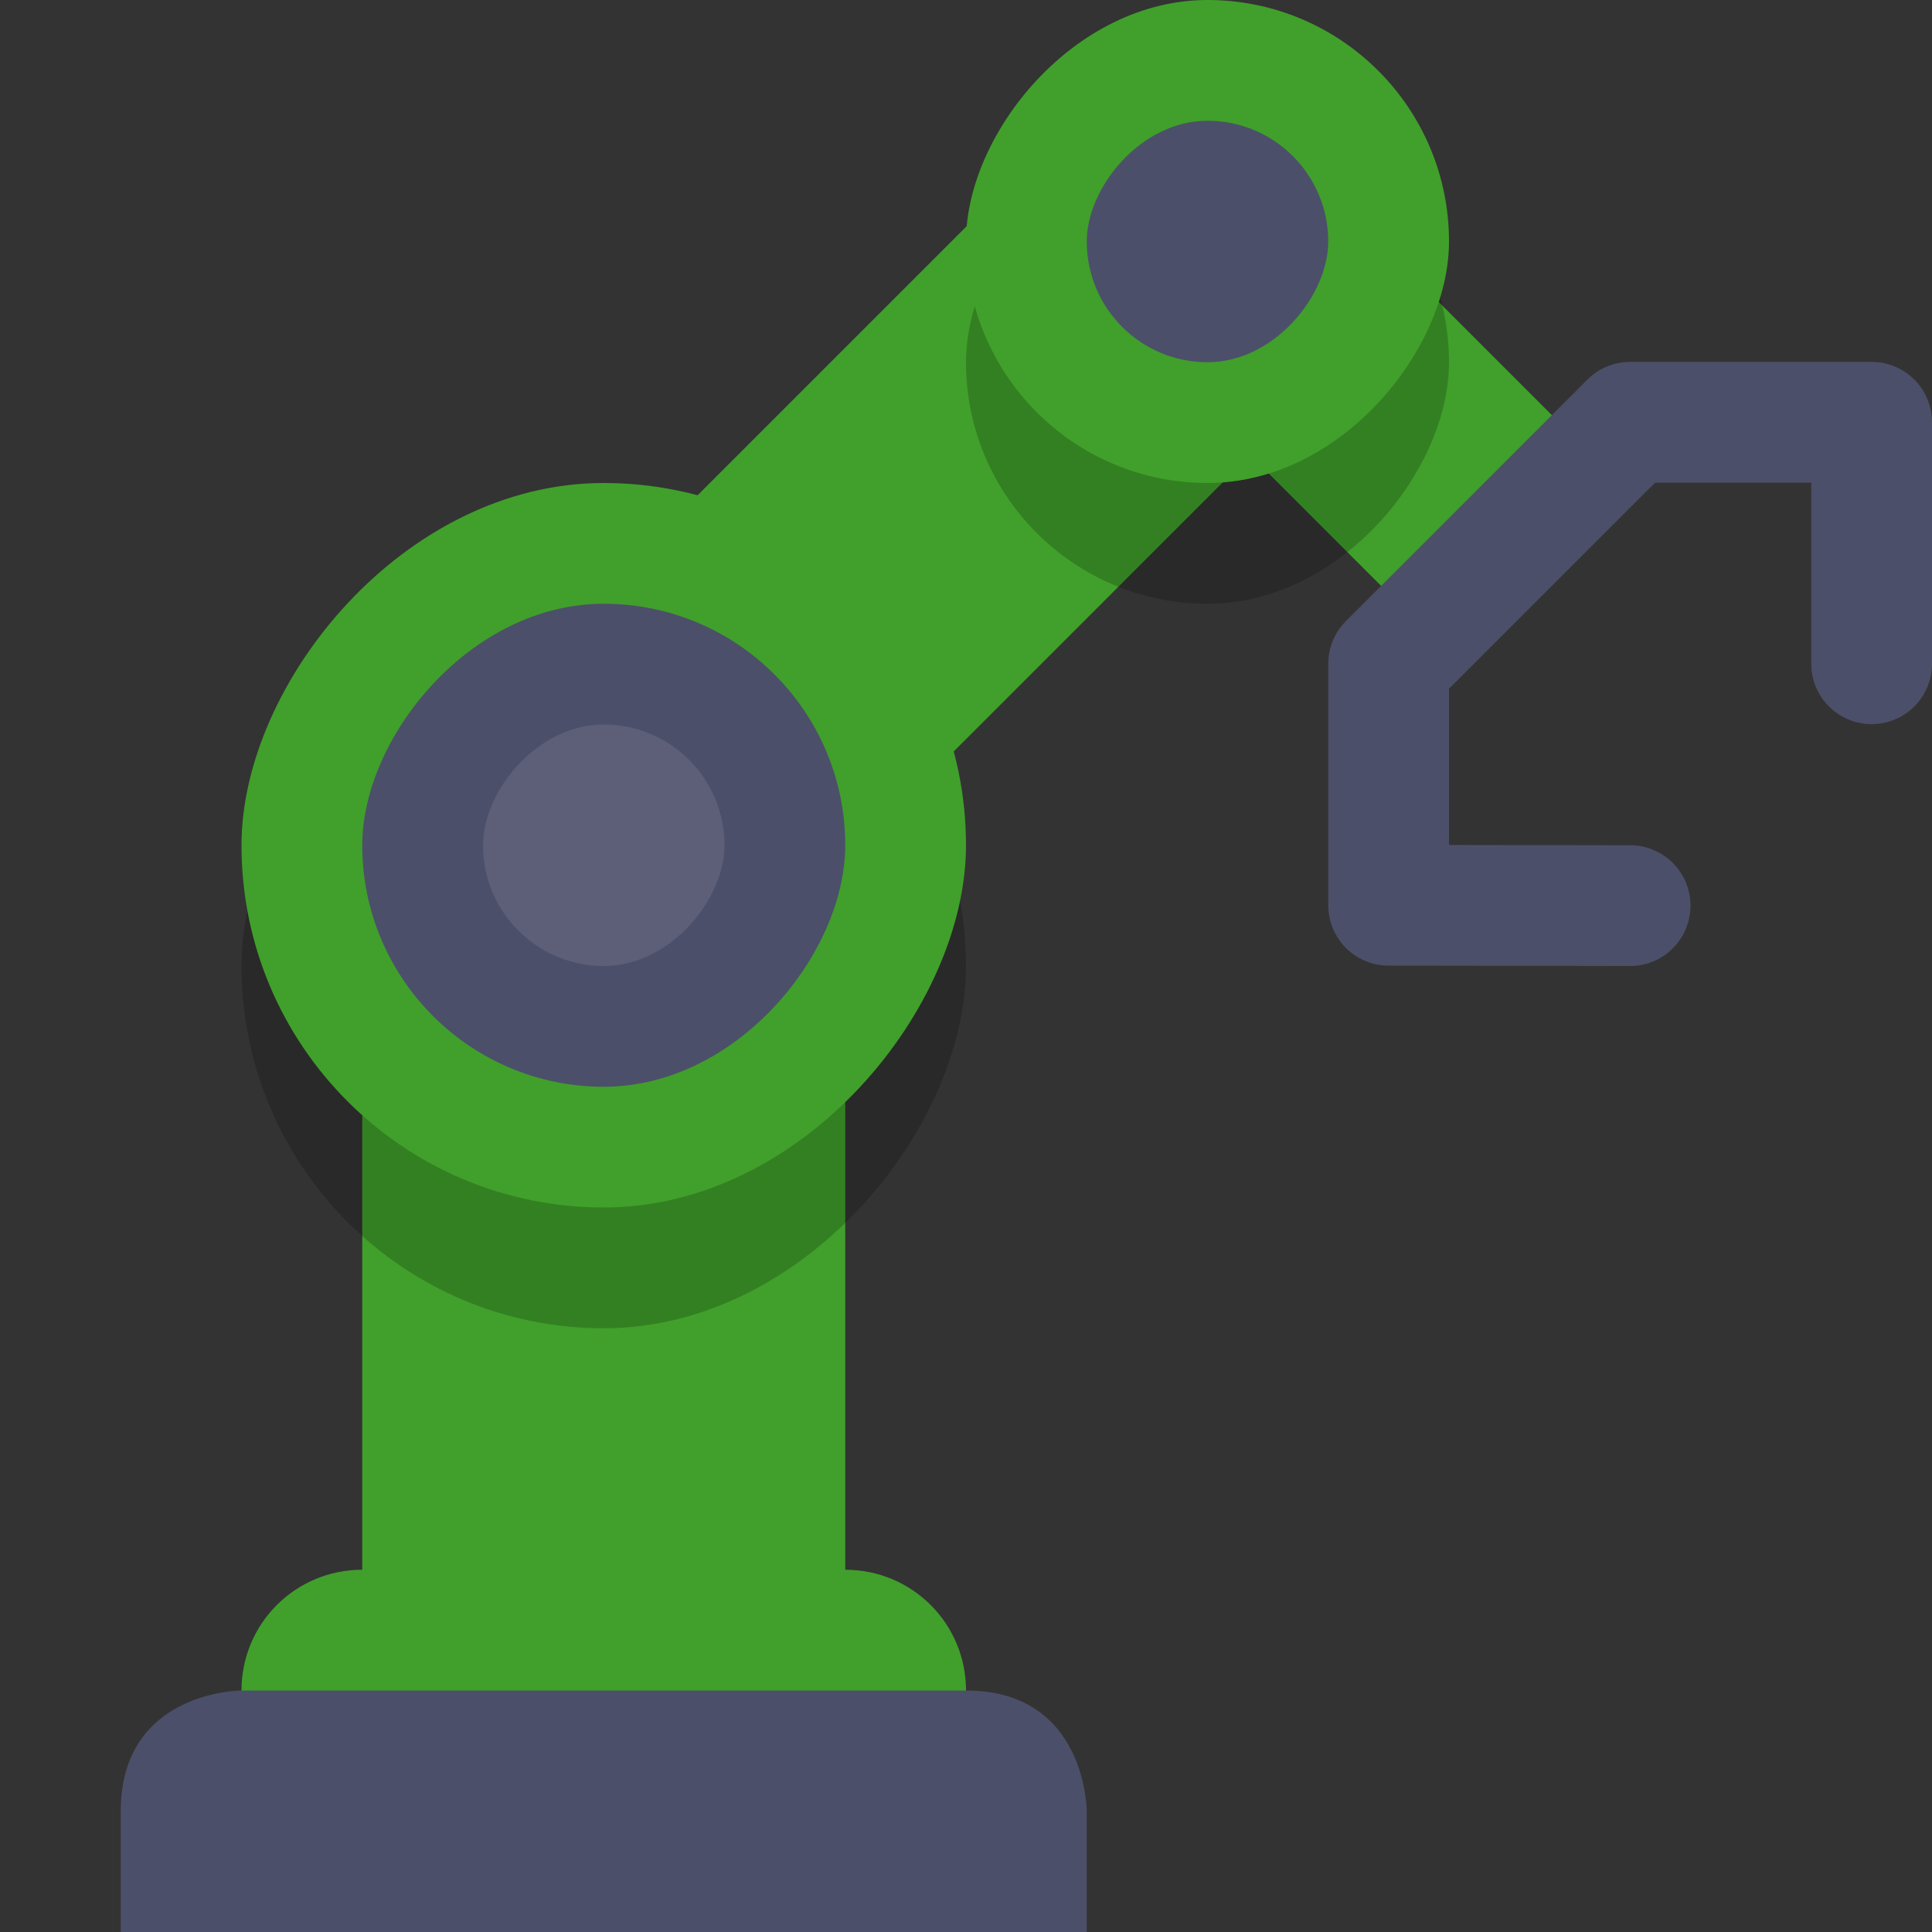 <svg xmlns="http://www.w3.org/2000/svg" width="16" height="16" version="1.1">
 <rect width="100%" height="100%" fill="#333333" stroke="none"/>
 <path style="fill:none;stroke:#40a02b;stroke-width:3" d="M 10,2 6,6"/>
 <rect style="fill:#40a02b" width="4" height="8.5" x="-7" y="6" ry="0" transform="scale(-1,1)"/>
 <path style="fill:#40a02b" d="M 7,13 H 3 C 2.446,13 2,13.446 2,14 2,14.554 2.446,15 3,15 H 7 C 7.554,15 8,14.554 8,14 8,13.446 7.554,13 7,13 Z"/>
 <path style="fill:#4c4f69" d="M 8,14 C 9,14 9,15 9,15 V 16 H 1 V 15 C 1,14 2,14 2,14 Z"/>
 <path style="fill:none;stroke:#40a02b;stroke-width:2;stroke-linecap:square" d="M 10,2 12,4"/>
 <rect style="opacity:0.2" width="4" height="4" x="-12" y="1" ry="2" transform="scale(-1,1)"/>
 <rect style="opacity:0.2" width="6" height="6" x="-8" y="5" ry="3" transform="scale(-1,1)"/>
 <rect style="fill:#40a02b" width="6" height="6" x="-8" y="4" ry="3" transform="scale(-1,1)"/>
 <rect style="fill:#4c4f69" width="4" height="4" x="-7" y="5" ry="2" transform="scale(-1,1)"/>
 <rect style="opacity:0.1;fill:#eff1f5" width="2" height="2" x="-6" y="6" ry="1" transform="scale(-1,1)"/>
 <rect style="fill:#40a02b" width="4" height="4" x="-12" y="0" ry="2" transform="scale(-1,1)"/>
 <path style="fill:none;stroke:#4c4f69;stroke-linecap:round;stroke-linejoin:round" d="M 13.5,7.5 11.5,7.497 V 5.497 L 13.5,3.497 H 15.5 V 5.497"/>
 <rect style="fill:#4c4f69" width="2" height="2" x="-11" y="1" ry="1" transform="scale(-1,1)"/>
</svg>
